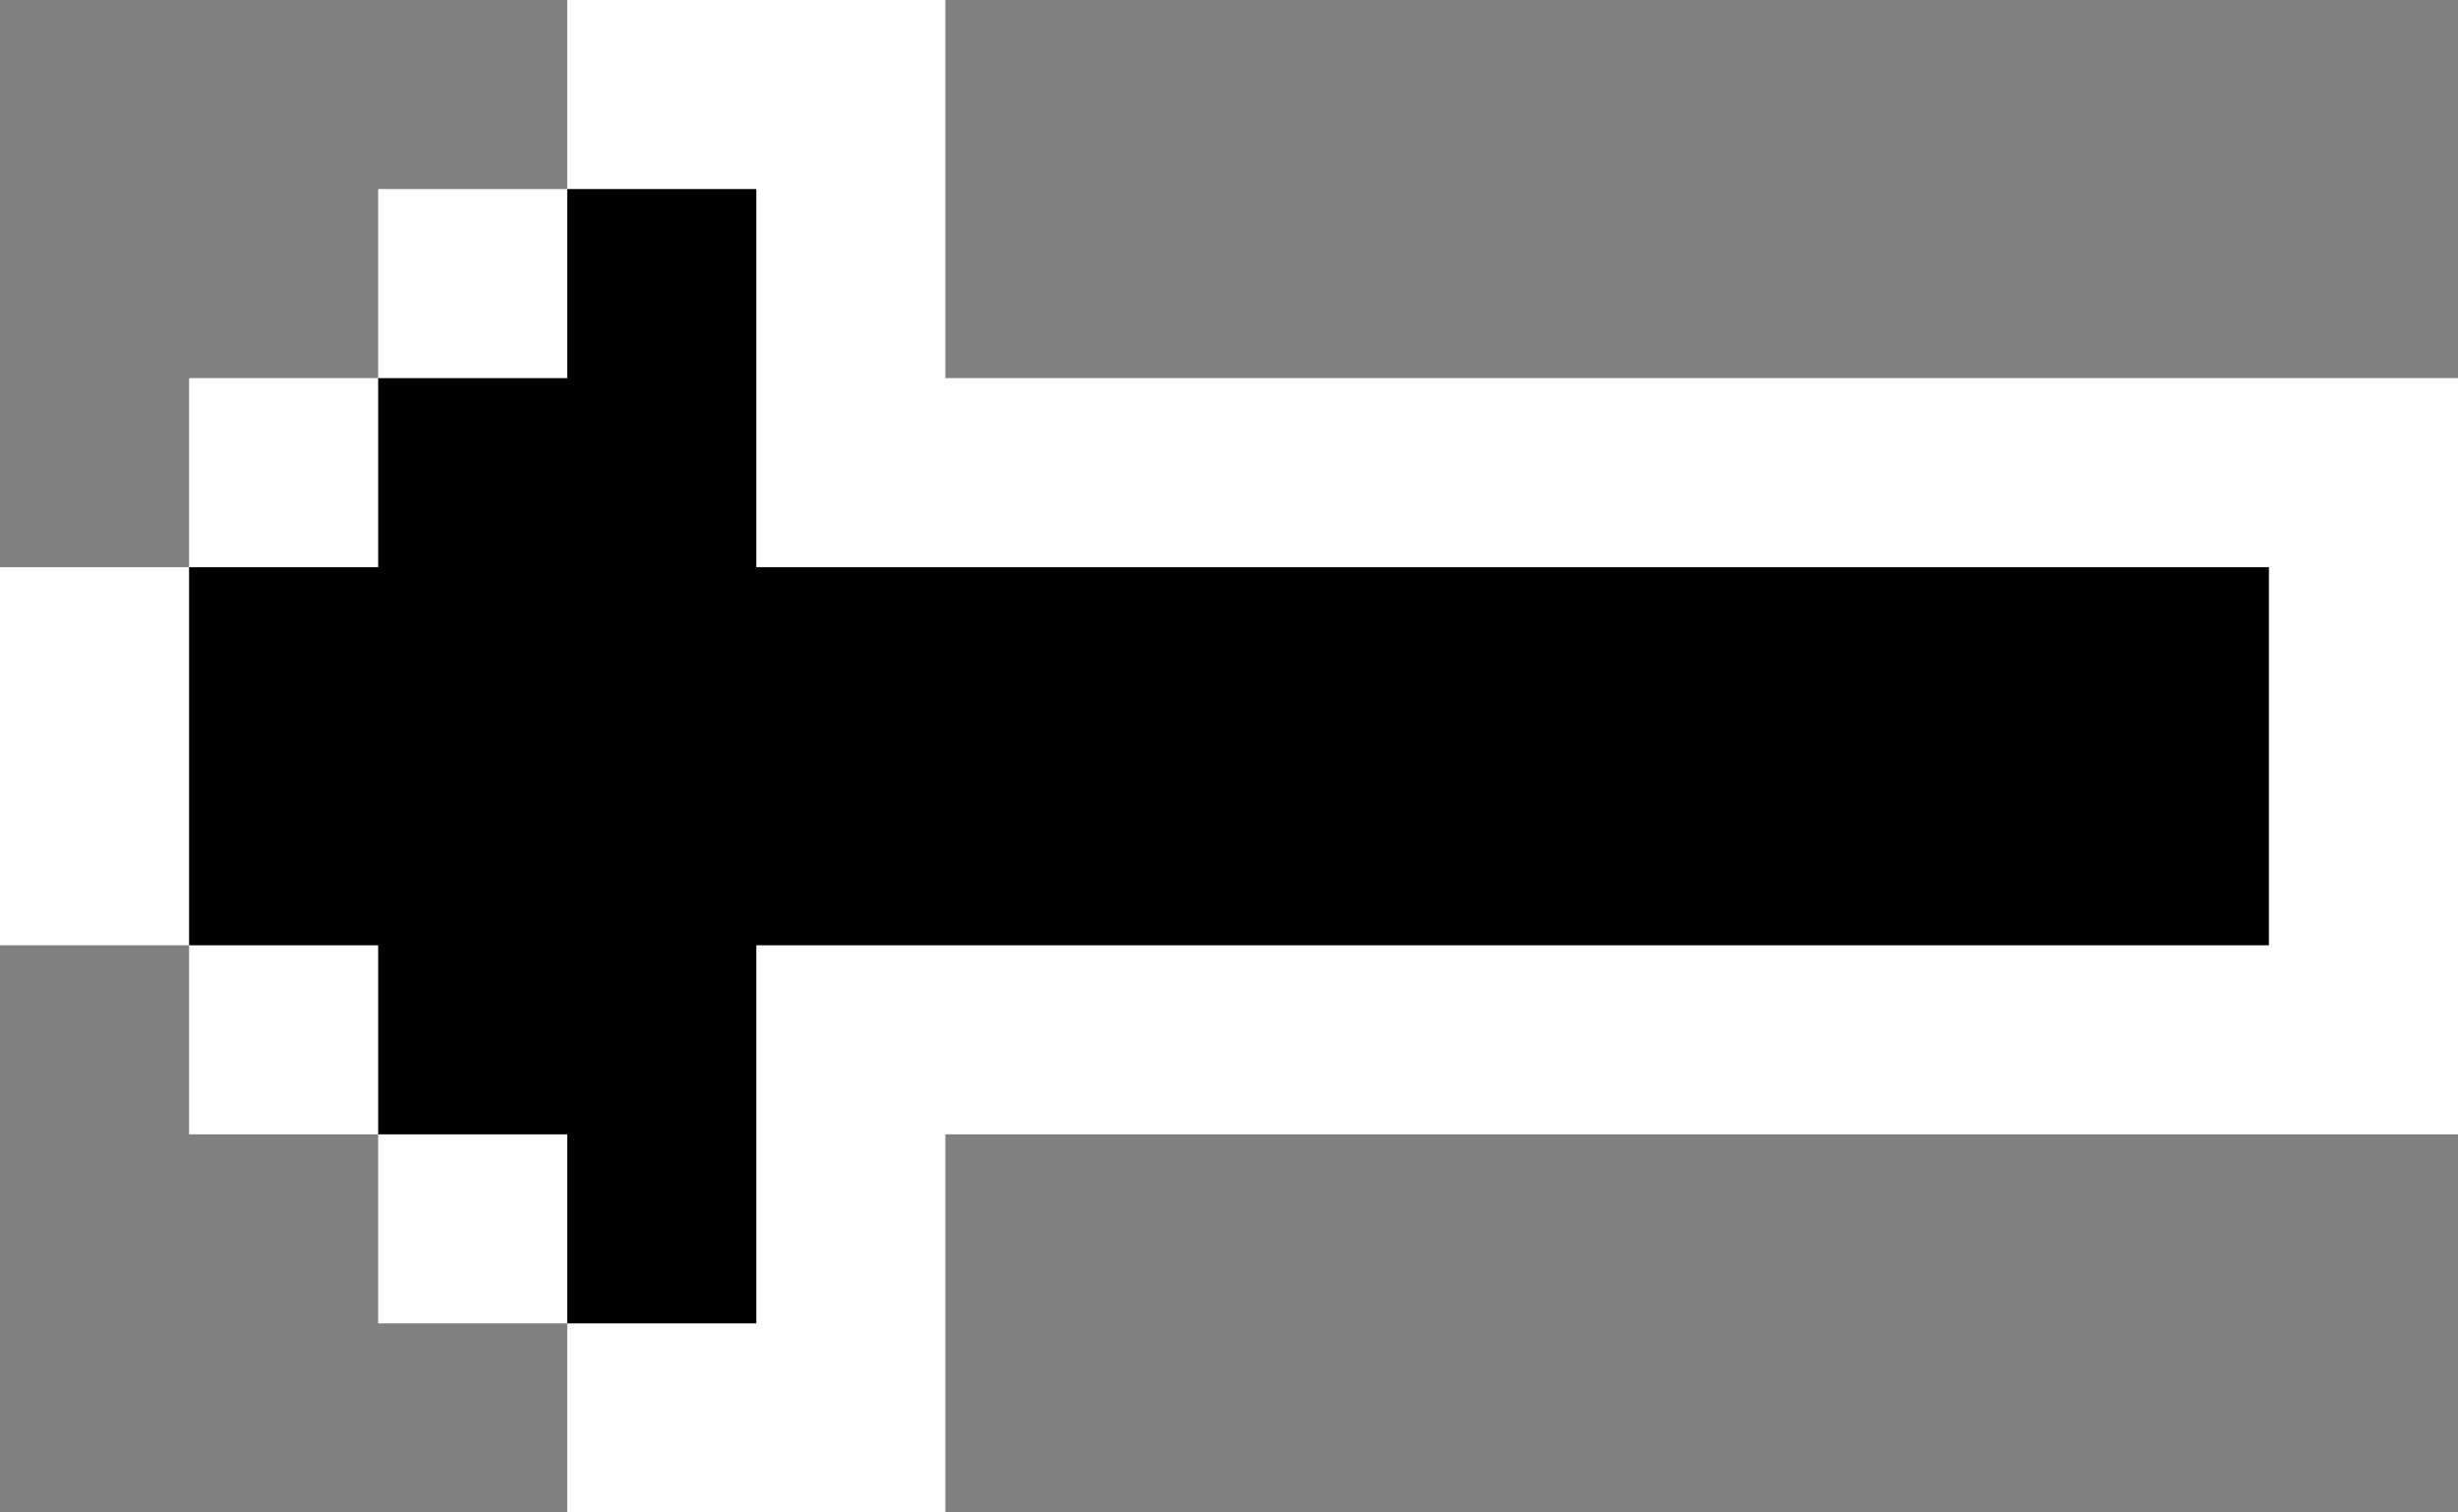 <svg id="Layer_2" data-name="Layer 2" xmlns="http://www.w3.org/2000/svg" width="13" height="8" viewBox="0 0 13 8"><rect x="0" y="0" width="13" height="8" fill="#808080" stroke="none"/><defs><style>.cls-1{fill:#fff;}</style></defs><title>left</title><polygon class="cls-1" points="5 2 5 0 3 0 3 1 2 1 2 2 1 2 1 3 0 3 0 5 1 5 1 6 2 6 2 7 3 7 3 8 5 8 5 6 13 6 13 2 5 2"/><polygon points="4 3 4 1 3 1 3 2 2 2 2 3 1 3 1 5 2 5 2 6 3 6 3 7 4 7 4 5 12 5 12 3 4 3"/></svg>